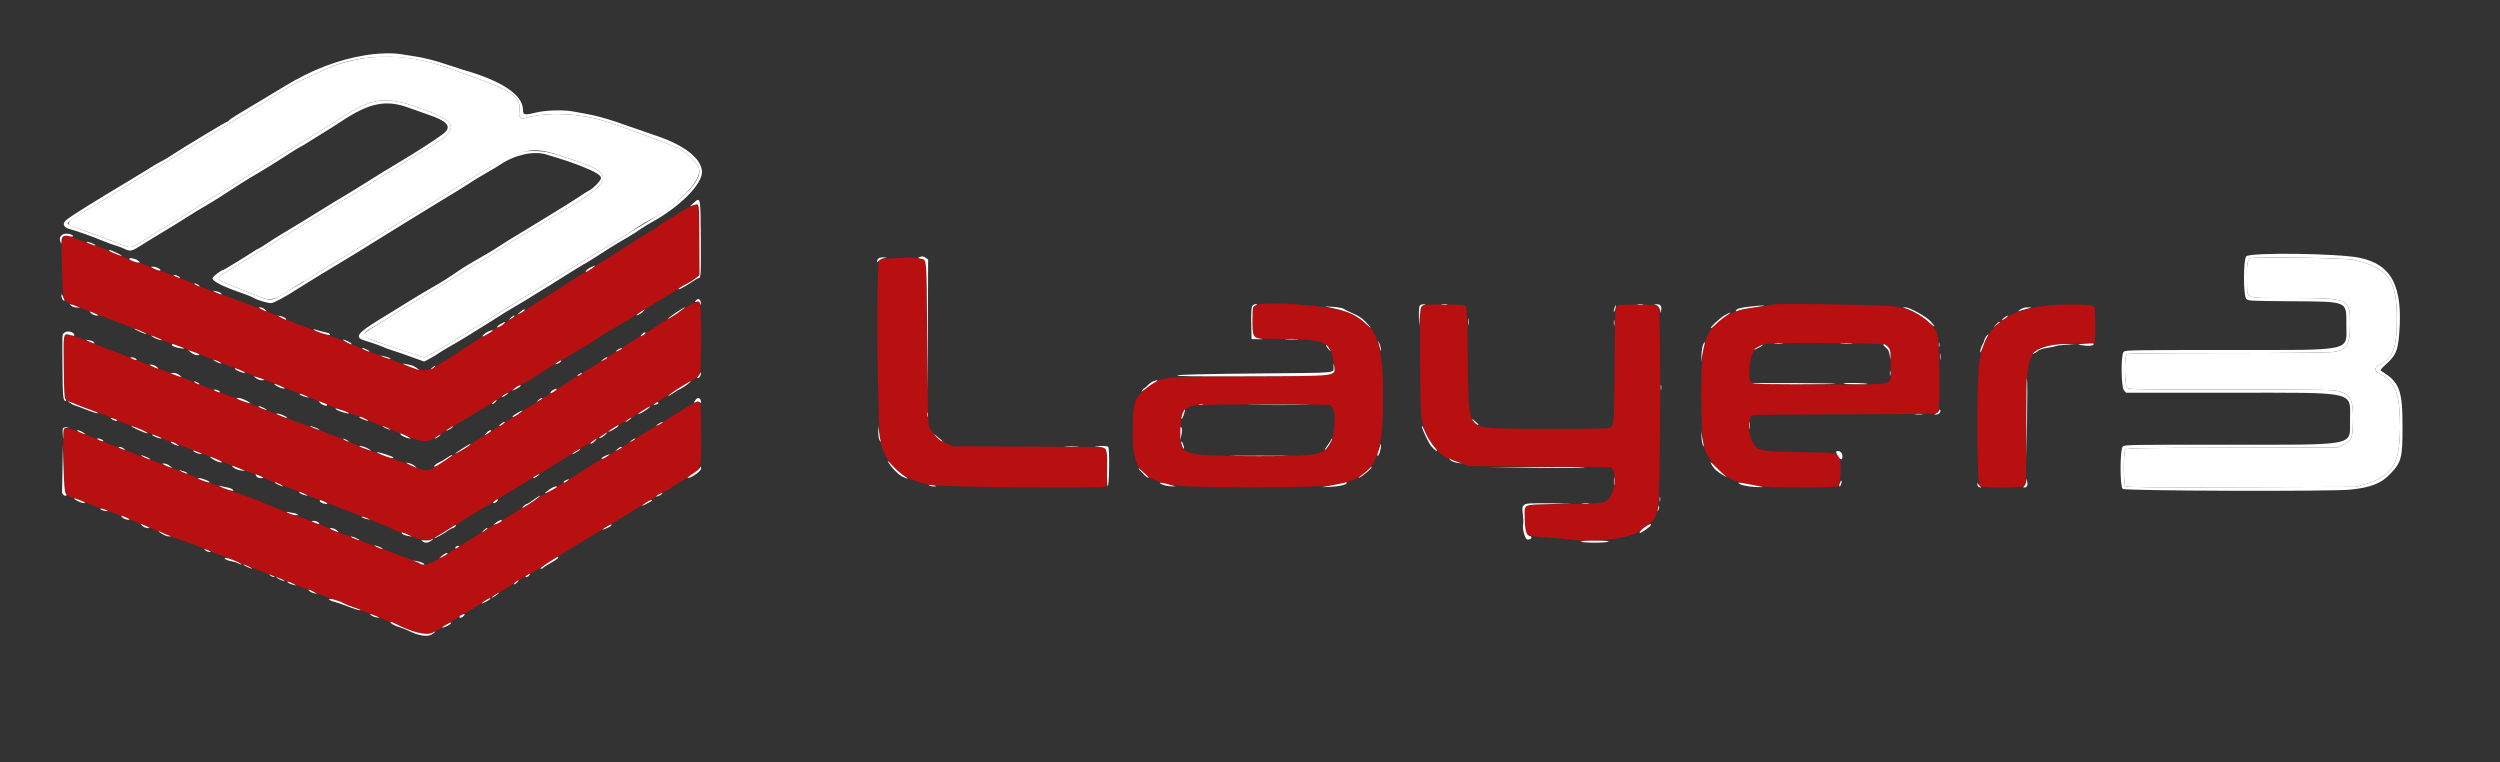 <svg id="svg" version="1.1" xmlns="http://www.w3.org/2000/svg" xmlns:xlink="http://www.w3.org/1999/xlink" width="400" height="121.967" viewBox="0, 0, 400,121.967"><rect x="0" y="0" width="400" height="121.967" fill="#333333" stroke="none"/><g id="svgg"><path id="path0" d="M58.833 9.249 C 56.656 9.503,54.138 10.161,52.417 10.926 C 48.013 12.884,46.078 13.878,44.167 15.167 C 43.663 15.507,41.712 16.708,39.833 17.836 C 37.954 18.964,35.367 20.537,34.083 21.332 C 32.800 22.127,31.075 23.169,30.250 23.648 C 29.425 24.127,28.432 24.721,28.044 24.968 C 26.015 26.258,24.238 27.346,22.667 28.261 C 21.704 28.821,19.904 29.917,18.667 30.696 C 17.429 31.475,15.742 32.508,14.917 32.991 C 10.569 35.538,10.340 35.782,11.792 36.304 C 12.319 36.494,13.688 36.986,14.833 37.399 C 15.979 37.811,17.704 38.460,18.667 38.841 C 21.116 39.809,20.819 39.842,23.167 38.343 C 24.313 37.611,25.775 36.707,26.417 36.335 C 27.058 35.962,28.108 35.325,28.750 34.918 C 29.392 34.511,30.292 33.947,30.750 33.665 C 31.208 33.382,32.146 32.784,32.833 32.337 C 33.521 31.889,34.646 31.203,35.333 30.812 C 36.021 30.421,37.408 29.566,38.417 28.911 C 39.425 28.256,41.225 27.134,42.417 26.418 C 43.608 25.702,45.296 24.654,46.167 24.089 C 47.038 23.525,48.913 22.362,50.333 21.504 C 51.754 20.647,53.645 19.469,54.535 18.886 C 59.373 15.718,61.556 15.377,66.417 17.032 C 73.704 19.513,73.918 20.576,67.833 24.060 C 67.237 24.401,65.652 25.371,64.311 26.215 C 62.969 27.059,61.139 28.200,60.245 28.750 C 59.350 29.300,57.973 30.150,57.184 30.639 C 56.395 31.128,54.737 32.133,53.500 32.873 C 52.262 33.612,50.869 34.463,50.403 34.765 C 48.931 35.719,46.776 37.040,46.040 37.440 C 45.650 37.652,45.125 37.970,44.874 38.146 C 44.313 38.538,41.056 40.548,37.543 42.669 C 34.217 44.676,34.226 44.588,37.250 45.768 C 38.533 46.268,40.192 46.935,40.936 47.250 C 43.394 48.289,43.540 48.254,47.561 45.636 C 48.098 45.286,48.602 45.000,48.679 45.000 C 48.757 45.000,49.420 44.592,50.153 44.092 C 50.886 43.593,52.183 42.778,53.035 42.281 C 55.615 40.775,57.183 39.825,58.584 38.916 C 59.318 38.441,61.531 37.075,63.501 35.882 C 65.471 34.689,68.158 33.046,69.472 32.231 C 84.886 22.674,83.962 22.933,92.333 25.802 C 98.682 27.978,98.145 29.143,88.167 34.834 C 87.846 35.017,86.908 35.600,86.083 36.129 C 85.258 36.659,84.067 37.381,83.437 37.733 C 82.806 38.086,81.943 38.601,81.520 38.879 C 78.388 40.934,76.683 42.000,76.530 42.000 C 76.452 42.000,75.982 42.283,75.486 42.629 C 74.990 42.975,73.946 43.626,73.167 44.075 C 72.387 44.524,71.150 45.280,70.417 45.755 C 69.683 46.230,67.958 47.282,66.583 48.093 C 65.208 48.903,63.746 49.799,63.333 50.083 C 62.921 50.367,61.758 51.103,60.750 51.718 C 58.453 53.120,58.092 53.400,58.204 53.691 C 58.315 53.979,60.075 54.655,64.478 56.100 L 67.873 57.214 68.562 56.857 C 69.981 56.120,71.341 55.340,72.445 54.629 C 73.071 54.225,73.826 53.750,74.123 53.572 C 76.530 52.135,79.724 50.165,82.000 48.713 C 82.871 48.158,85.008 46.845,86.750 45.794 C 88.492 44.744,91.078 43.154,92.496 42.260 C 93.915 41.366,95.378 40.484,95.746 40.299 C 96.115 40.115,96.904 39.644,97.500 39.253 C 98.096 38.862,99.146 38.198,99.833 37.779 C 100.521 37.359,101.496 36.721,102.000 36.361 C 102.504 36.002,103.404 35.465,104.000 35.168 C 108.282 33.035,112.383 28.768,111.852 26.996 C 111.547 25.977,109.149 23.667,108.397 23.667 C 108.313 23.667,107.984 23.527,107.664 23.357 C 107.133 23.073,99.945 20.413,97.583 19.626 C 93.046 18.115,87.741 17.820,84.105 18.877 C 83.256 19.124,82.940 18.765,83.095 17.731 C 83.410 15.632,81.969 14.555,76.000 12.424 C 74.304 11.819,72.542 11.184,72.083 11.013 C 67.494 9.300,63.244 8.735,58.833 9.249 M360.053 41.323 C 359.572 41.532,359.449 42.400,359.524 45.048 C 359.607 47.951,358.868 47.664,366.312 47.679 C 375.914 47.697,376.001 47.735,375.999 51.817 C 375.997 55.292,375.485 56.086,373.083 56.339 C 372.251 56.426,364.654 56.495,356.013 56.493 C 345.110 56.491,340.389 56.544,340.263 56.670 C 339.851 57.081,339.934 61.768,340.359 62.066 C 340.703 62.307,342.347 62.333,357.088 62.333 C 373.231 62.333,373.448 62.338,374.467 62.682 C 376.207 63.269,376.555 64.112,376.472 67.530 C 376.408 70.177,376.280 70.473,374.908 71.167 L 374.083 71.583 357.167 71.630 C 341.622 71.672,340.233 71.699,340.042 71.953 C 339.727 72.372,339.749 77.556,340.067 77.820 C 340.243 77.966,344.857 77.999,358.609 77.956 L 376.917 77.898 378.235 77.522 C 382.797 76.219,384.000 74.283,384.000 68.247 C 384.000 63.071,383.246 61.064,380.840 59.837 C 379.780 59.296,379.779 58.871,380.836 58.332 C 382.867 57.296,383.500 55.570,383.500 51.074 C 383.500 44.733,382.125 42.849,376.567 41.575 C 375.208 41.264,360.700 41.042,360.053 41.323 " stroke="none" fill="#ffffff" fill-rule="evenodd"></path><path id="path1" d="M110.137 33.219 C 109.558 33.522,108.746 33.989,108.333 34.257 C 107.236 34.969,107.099 35.052,106.480 35.396 C 106.170 35.568,105.604 35.961,105.222 36.271 C 104.840 36.580,104.476 36.833,104.414 36.833 C 104.351 36.833,103.764 37.175,103.108 37.593 C 102.453 38.010,101.504 38.609,101.000 38.924 C 99.869 39.629,96.659 41.680,95.245 42.601 C 94.667 42.978,93.869 43.453,93.472 43.657 C 93.075 43.861,91.813 44.649,90.667 45.408 C 89.521 46.167,88.171 47.026,87.667 47.317 C 87.162 47.608,86.075 48.293,85.250 48.839 C 84.425 49.385,83.412 50.014,83.000 50.236 C 82.587 50.458,81.652 51.058,80.921 51.570 C 80.190 52.081,79.508 52.500,79.405 52.500 C 79.302 52.500,79.093 52.638,78.940 52.807 C 78.787 52.976,78.232 53.331,77.706 53.596 C 77.180 53.861,75.700 54.780,74.417 55.638 C 73.133 56.496,71.746 57.392,71.333 57.629 C 70.921 57.866,70.174 58.327,69.673 58.653 C 68.437 59.458,67.494 59.450,65.412 58.616 C 64.585 58.284,63.047 57.705,61.996 57.328 C 58.688 56.145,58.439 56.049,57.469 55.603 C 56.948 55.363,56.459 55.167,56.383 55.167 C 56.307 55.167,55.966 55.017,55.624 54.834 C 55.282 54.651,54.046 54.167,52.876 53.760 C 49.367 52.538,46.388 51.411,44.667 50.656 C 44.071 50.394,43.252 50.064,42.848 49.921 C 42.443 49.779,42.031 49.600,41.931 49.523 C 41.831 49.447,41.337 49.254,40.833 49.095 C 40.329 48.936,39.092 48.481,38.083 48.083 C 37.075 47.685,35.987 47.285,35.667 47.195 C 34.854 46.965,31.522 45.685,30.917 45.369 C 30.341 45.069,27.021 43.786,25.667 43.341 C 25.162 43.175,24.210 42.805,23.551 42.519 C 22.891 42.234,22.179 42.000,21.967 41.999 C 21.756 41.999,21.349 41.856,21.063 41.682 C 20.777 41.507,20.024 41.177,19.389 40.948 C 18.754 40.719,17.751 40.307,17.159 40.033 C 16.567 39.758,15.708 39.421,15.250 39.284 C 14.792 39.148,13.615 38.728,12.636 38.351 C 9.628 37.195,9.761 36.973,9.919 42.897 C 10.060 48.158,10.049 48.117,11.451 48.669 C 11.982 48.878,12.642 49.145,12.917 49.263 C 13.570 49.542,15.249 50.193,16.917 50.812 C 20.716 52.224,25.687 54.210,26.359 54.586 C 26.602 54.722,26.881 54.833,26.979 54.833 C 27.129 54.833,29.617 55.759,31.667 56.578 C 31.988 56.706,32.775 57.008,33.417 57.249 C 34.058 57.489,35.183 57.935,35.917 58.238 C 38.931 59.487,39.989 59.908,41.417 60.425 C 42.242 60.724,43.854 61.358,45.000 61.834 C 46.146 62.310,47.496 62.832,48.000 62.993 C 48.504 63.155,49.254 63.445,49.667 63.638 C 51.040 64.280,52.890 64.997,57.167 66.544 C 58.038 66.859,59.074 67.282,59.470 67.485 C 59.866 67.687,60.691 68.028,61.303 68.242 C 61.916 68.457,63.054 68.907,63.833 69.243 C 68.002 71.039,68.370 71.039,70.833 69.246 C 71.246 68.946,71.921 68.520,72.333 68.300 C 72.746 68.079,73.383 67.709,73.750 67.477 C 74.117 67.245,75.354 66.500,76.500 65.821 C 77.646 65.143,79.060 64.266,79.643 63.873 C 80.225 63.479,80.938 63.038,81.226 62.892 C 81.514 62.747,81.900 62.492,82.083 62.327 C 82.267 62.161,82.979 61.742,83.667 61.395 C 84.354 61.048,85.554 60.340,86.333 59.822 C 88.275 58.529,89.653 57.667,89.776 57.667 C 89.832 57.667,90.731 57.142,91.773 56.500 C 92.815 55.858,93.714 55.333,93.772 55.333 C 93.830 55.333,94.236 55.075,94.674 54.760 C 95.582 54.109,97.379 52.981,98.525 52.346 C 99.264 51.937,100.887 50.944,104.000 49.000 C 104.779 48.513,106.054 47.738,106.833 47.278 C 107.612 46.818,108.475 46.281,108.750 46.085 C 109.025 45.888,109.599 45.549,110.026 45.331 C 110.452 45.113,111.052 44.729,111.359 44.479 L 111.917 44.023 111.930 39.553 C 111.952 31.963,112.027 32.229,110.137 33.219 M142.966 41.324 C 141.801 41.375,140.776 41.492,140.688 41.583 C 140.167 42.124,140.370 68.477,140.912 70.750 C 141.810 74.515,144.127 76.570,148.583 77.552 C 150.434 77.960,176.463 78.210,176.927 77.824 C 177.117 77.667,177.167 77.065,177.167 74.896 C 177.167 71.531,177.150 71.501,175.292 71.498 C 174.627 71.497,169.246 71.476,163.333 71.452 L 152.583 71.409 151.456 70.937 C 150.204 70.414,148.986 69.220,148.629 68.167 C 148.487 67.747,148.406 63.986,148.341 54.750 C 148.291 47.692,148.193 41.829,148.124 41.722 C 147.962 41.472,146.502 41.157,145.700 41.199 C 145.361 41.216,144.131 41.272,142.966 41.324 M110.555 48.728 C 109.990 49.033,109.165 49.543,108.722 49.860 C 108.279 50.178,107.354 50.762,106.667 51.159 C 105.979 51.555,105.284 51.995,105.122 52.135 C 104.711 52.491,103.284 53.380,102.000 54.080 C 101.404 54.405,100.579 54.931,100.167 55.249 C 99.754 55.567,99.117 55.987,98.750 56.183 C 98.383 56.378,97.821 56.736,97.501 56.977 C 97.181 57.219,96.394 57.723,95.751 58.097 C 94.727 58.694,91.397 60.796,88.917 62.412 C 88.458 62.711,87.446 63.354,86.667 63.842 C 85.282 64.708,83.005 66.169,80.833 67.584 C 80.237 67.973,78.813 68.878,77.667 69.596 C 76.521 70.313,75.358 71.065,75.083 71.267 C 74.808 71.468,73.931 72.016,73.134 72.484 C 72.337 72.953,71.071 73.746,70.322 74.247 C 68.546 75.437,68.232 75.487,66.667 74.829 C 65.979 74.540,64.404 73.942,63.167 73.499 C 59.122 72.054,57.681 71.519,57.338 71.336 C 56.770 71.032,53.786 69.815,53.167 69.635 C 52.846 69.542,52.508 69.405,52.417 69.332 C 52.325 69.259,51.163 68.825,49.833 68.368 C 47.753 67.653,40.997 65.053,38.417 63.975 C 37.958 63.784,36.946 63.407,36.167 63.138 C 34.431 62.538,31.925 61.571,31.250 61.241 C 30.717 60.980,27.248 59.640,26.000 59.213 C 25.106 58.907,21.758 57.618,20.583 57.128 C 19.790 56.797,18.586 56.338,16.750 55.666 C 16.292 55.499,15.114 55.026,14.132 54.616 C 12.178 53.799,10.804 53.411,10.406 53.565 C 10.027 53.710,10.116 63.531,10.500 63.888 C 10.765 64.134,12.691 64.957,14.500 65.596 C 16.228 66.206,18.518 67.103,19.538 67.570 C 20.055 67.806,20.551 68.000,20.639 68.000 C 20.727 68.000,21.350 68.230,22.024 68.512 C 22.698 68.794,23.813 69.248,24.500 69.522 C 25.188 69.796,25.892 70.098,26.066 70.193 C 26.240 70.288,26.765 70.502,27.233 70.668 C 29.359 71.421,34.544 73.397,35.750 73.914 C 37.183 74.529,40.318 75.729,41.000 75.924 C 41.229 75.990,41.787 76.230,42.241 76.457 C 42.694 76.685,43.444 77.003,43.907 77.164 C 44.919 77.516,47.415 78.493,49.250 79.256 C 49.983 79.561,50.771 79.863,51.000 79.927 C 51.229 79.991,51.717 80.180,52.083 80.347 C 52.450 80.513,54.212 81.208,56.000 81.890 C 59.902 83.380,62.036 84.247,62.866 84.679 C 63.205 84.856,63.568 85.000,63.673 85.000 C 63.777 85.000,64.716 85.337,65.759 85.750 C 68.419 86.802,68.499 86.788,71.699 84.721 C 72.313 84.324,72.853 84.000,72.900 84.000 C 72.946 84.000,73.456 83.675,74.034 83.277 C 74.611 82.879,75.796 82.154,76.667 81.666 C 77.537 81.177,78.473 80.621,78.746 80.430 C 79.018 80.240,79.932 79.671,80.777 79.167 C 81.621 78.662,83.311 77.642,84.531 76.899 C 85.752 76.156,87.162 75.298,87.667 74.993 C 88.171 74.688,89.258 74.011,90.083 73.489 C 91.454 72.621,92.588 71.933,93.917 71.164 C 95.252 70.392,96.826 69.400,97.524 68.894 C 97.949 68.584,98.549 68.217,98.857 68.077 C 99.165 67.937,100.129 67.377,101.000 66.832 C 101.871 66.287,103.108 65.542,103.750 65.175 C 104.392 64.809,105.667 64.020,106.583 63.422 C 107.500 62.825,108.813 62.004,109.500 61.599 C 111.586 60.370,111.733 60.264,111.951 59.833 C 112.212 59.318,112.259 49.265,112.004 48.594 C 111.801 48.059,111.797 48.059,110.555 48.728 M200.833 48.884 C 200.114 49.250,200.224 53.776,200.960 54.089 C 201.120 54.156,203.237 54.228,205.667 54.248 C 211.957 54.298,212.830 54.697,213.355 57.759 C 213.798 60.342,214.861 60.149,199.833 60.212 C 185.011 60.274,185.488 60.208,182.903 62.556 C 181.437 63.889,181.250 64.635,181.250 69.167 C 181.250 74.863,182.293 76.365,187.063 77.542 C 189.475 78.137,211.096 78.126,213.917 77.528 C 220.117 76.215,221.435 73.509,221.286 62.396 C 221.175 54.134,220.057 51.700,215.562 49.941 C 212.799 48.861,202.353 48.110,200.833 48.884 M227.843 48.825 C 227.189 48.989,227.154 49.504,227.210 58.041 C 227.267 66.730,227.328 67.458,228.168 69.447 C 228.732 70.785,230.674 73.000,231.543 73.296 C 231.840 73.397,232.758 73.725,233.583 74.025 L 235.083 74.569 246.390 74.660 L 257.696 74.750 258.033 75.166 C 258.530 75.780,258.409 78.107,257.826 79.161 C 257.041 80.578,257.070 80.572,250.300 80.667 C 243.307 80.765,243.903 80.558,243.952 82.863 C 244.016 85.884,243.860 85.753,247.693 86.000 C 249.221 86.099,250.908 86.251,251.443 86.339 C 254.981 86.918,261.496 86.035,262.587 84.829 C 262.750 84.650,263.209 84.312,263.608 84.078 C 264.401 83.613,264.788 82.995,265.276 81.412 C 265.664 80.155,265.763 49.363,265.380 48.980 C 265.080 48.680,259.113 48.630,258.711 48.925 C 258.437 49.124,258.411 49.805,258.333 58.562 C 258.243 68.799,258.302 68.265,257.228 68.502 C 256.423 68.680,240.562 68.666,238.760 68.486 C 234.949 68.106,234.954 68.122,234.838 57.361 C 234.756 49.731,234.729 49.124,234.453 48.923 C 234.142 48.695,228.684 48.615,227.843 48.825 M283.662 48.726 C 283.614 48.775,282.601 48.936,281.412 49.084 C 275.976 49.760,273.476 51.621,272.568 55.667 C 272.060 57.928,272.101 69.505,272.624 71.371 C 273.454 74.337,276.133 76.827,279.042 77.338 C 279.523 77.422,280.517 77.603,281.250 77.740 C 283.093 78.083,293.614 78.114,294.075 77.777 C 294.513 77.457,294.658 73.955,294.265 73.195 C 293.860 72.413,293.923 72.422,288.000 72.333 C 281.574 72.237,281.238 72.168,280.424 70.776 C 279.631 69.418,279.681 66.676,280.505 66.415 C 280.671 66.362,287.344 66.304,295.334 66.285 C 309.645 66.251,309.864 66.245,310.110 65.917 C 310.440 65.477,310.336 54.711,309.990 53.500 C 309.461 51.647,306.556 49.642,303.568 49.069 C 302.111 48.790,283.910 48.476,283.662 48.726 M328.000 48.840 C 320.915 49.551,317.714 52.058,316.714 57.677 C 316.255 60.255,316.278 77.425,316.740 77.763 C 317.240 78.129,323.536 78.107,323.905 77.738 C 324.220 77.423,324.195 78.275,324.171 68.667 C 324.138 55.354,324.203 55.237,331.778 55.012 C 333.536 54.959,335.036 54.854,335.112 54.778 C 335.352 54.537,335.279 49.212,335.032 48.965 C 334.771 48.704,330.178 48.622,328.000 48.840 M301.625 55.131 C 302.431 55.591,302.542 56.006,302.532 58.492 C 302.518 61.909,304.036 61.500,291.369 61.497 C 285.437 61.496,280.494 61.438,280.385 61.369 C 279.963 61.100,279.810 60.259,279.924 58.834 C 280.124 56.328,280.733 55.467,282.622 55.011 C 283.655 54.762,301.173 54.873,301.625 55.131 M110.750 64.659 C 110.292 64.925,109.692 65.272,109.417 65.430 C 109.142 65.587,108.204 66.178,107.333 66.744 C 106.462 67.309,105.225 68.061,104.583 68.415 C 103.942 68.769,102.779 69.470,102.000 69.973 C 99.056 71.874,97.592 72.769,96.167 73.539 C 95.074 74.130,94.191 74.673,92.789 75.615 C 92.218 75.999,90.829 76.861,89.704 77.532 C 88.579 78.202,87.042 79.136,86.288 79.607 C 85.534 80.078,84.204 80.894,83.333 81.421 C 82.462 81.947,81.255 82.705,80.651 83.106 C 80.046 83.506,79.480 83.833,79.392 83.833 C 79.303 83.833,78.223 84.467,76.991 85.241 C 75.758 86.015,74.300 86.925,73.750 87.263 C 73.200 87.601,72.300 88.155,71.750 88.494 C 68.606 90.429,68.048 90.635,67.206 90.175 C 66.723 89.911,65.022 89.234,63.000 88.499 C 60.292 87.516,58.143 86.703,56.500 86.040 C 55.721 85.725,54.771 85.368,54.390 85.246 C 54.009 85.125,53.296 84.835,52.807 84.603 C 51.745 84.099,48.713 82.945,47.083 82.424 C 46.441 82.219,45.680 81.929,45.391 81.780 C 45.103 81.631,44.251 81.284,43.498 81.009 C 42.745 80.734,42.044 80.440,41.939 80.355 C 41.835 80.271,41.487 80.122,41.167 80.025 C 40.846 79.928,39.346 79.387,37.833 78.822 C 36.321 78.257,34.346 77.545,33.445 77.240 C 32.545 76.936,31.711 76.606,31.594 76.509 C 31.477 76.411,30.976 76.191,30.482 76.019 C 29.988 75.848,28.346 75.219,26.833 74.623 C 25.321 74.028,23.858 73.461,23.583 73.365 C 23.308 73.269,21.883 72.728,20.417 72.163 C 18.950 71.598,17.262 70.950,16.667 70.724 C 16.071 70.497,15.171 70.135,14.667 69.919 C 12.577 69.024,11.098 68.500,10.662 68.500 C 10.061 68.500,10.026 68.944,10.187 74.555 C 10.316 79.044,10.327 79.096,11.304 79.477 C 13.579 80.367,15.898 81.257,16.583 81.504 C 17.042 81.669,18.129 82.060,19.000 82.372 C 19.871 82.684,20.883 83.096,21.250 83.287 C 21.617 83.479,22.367 83.802,22.917 84.006 C 23.467 84.210,24.217 84.508,24.583 84.668 C 24.950 84.829,25.662 85.127,26.167 85.332 C 26.671 85.537,27.330 85.808,27.633 85.936 C 27.935 86.064,28.872 86.395,29.716 86.671 C 30.560 86.948,31.475 87.279,31.750 87.407 C 32.025 87.535,33.412 88.099,34.833 88.659 C 36.254 89.220,37.773 89.826,38.208 90.006 C 39.268 90.444,40.389 90.886,41.500 91.305 C 44.336 92.374,46.553 93.238,47.583 93.675 C 48.225 93.948,48.975 94.239,49.250 94.322 C 49.525 94.405,50.387 94.748,51.167 95.085 C 51.946 95.422,52.996 95.808,53.500 95.945 C 54.004 96.081,54.586 96.301,54.793 96.434 C 55.000 96.567,55.750 96.891,56.460 97.153 C 59.061 98.114,60.777 98.798,61.457 99.145 C 61.840 99.340,62.276 99.500,62.426 99.500 C 62.576 99.500,62.898 99.605,63.141 99.733 C 65.844 101.160,68.212 101.742,69.217 101.227 C 70.040 100.805,72.525 99.312,73.083 98.903 C 73.358 98.702,73.958 98.348,74.417 98.117 C 74.875 97.886,75.874 97.277,76.636 96.765 C 77.398 96.253,78.057 95.833,78.100 95.833 C 78.214 95.833,81.471 93.863,82.250 93.322 C 82.617 93.067,83.592 92.481,84.417 92.018 C 85.242 91.556,86.362 90.894,86.907 90.547 C 89.464 88.919,92.326 87.136,93.057 86.715 C 93.501 86.459,94.439 85.900,95.141 85.472 C 95.842 85.044,97.200 84.219,98.157 83.638 C 100.411 82.272,101.588 81.553,102.751 80.833 C 103.269 80.512,103.894 80.147,104.138 80.020 C 104.383 79.894,104.733 79.658,104.917 79.497 C 105.100 79.335,105.713 78.971,106.280 78.688 C 106.846 78.406,107.354 78.102,107.409 78.013 C 107.463 77.925,108.050 77.542,108.712 77.163 C 112.432 75.036,112.167 75.616,112.167 69.598 C 112.167 63.647,112.213 63.808,110.750 64.659 M212.747 64.829 C 213.553 65.141,213.751 66.688,213.322 69.331 C 212.751 72.849,211.974 73.058,199.777 72.967 C 188.550 72.883,188.568 72.890,188.916 68.180 C 189.095 65.756,189.452 65.212,191.085 64.874 C 192.144 64.654,212.187 64.613,212.747 64.829 " stroke="none" fill="#b80f11" fill-rule="evenodd"></path><path id="path2" d="M58.417 8.841 C 54.050 9.562,49.836 11.185,45.538 13.802 C 44.230 14.598,42.462 15.662,41.609 16.167 C 37.988 18.308,36.870 19.006,36.670 19.246 C 36.554 19.385,36.390 19.500,36.307 19.500 C 36.223 19.500,34.765 20.344,33.067 21.375 C 31.370 22.406,29.854 23.325,29.699 23.417 C 29.544 23.508,29.004 23.852,28.500 24.179 C 26.851 25.251,26.593 25.407,25.750 25.842 C 25.292 26.078,24.504 26.538,24.000 26.865 C 23.496 27.192,22.333 27.908,21.417 28.455 C 14.875 32.364,11.430 34.513,10.621 35.189 C 9.903 35.789,10.141 36.395,11.201 36.666 C 12.170 36.913,14.953 37.905,16.583 38.585 C 17.317 38.891,18.242 39.226,18.640 39.331 C 19.038 39.435,19.656 39.674,20.014 39.860 C 20.784 40.261,21.175 40.172,22.542 39.280 C 23.023 38.967,24.504 38.058,25.833 37.262 C 27.162 36.465,28.962 35.355,29.833 34.796 C 30.704 34.236,32.017 33.433,32.750 33.012 C 33.483 32.590,34.496 31.975,35.000 31.646 C 38.205 29.553,39.510 28.735,41.284 27.702 C 42.382 27.063,44.272 25.890,45.483 25.095 C 46.694 24.300,47.812 23.603,47.968 23.546 C 48.123 23.490,48.850 23.056,49.583 22.582 C 50.317 22.109,51.404 21.433,52.000 21.080 C 52.596 20.727,53.723 20.011,54.505 19.489 C 59.072 16.441,61.746 15.892,65.417 17.249 C 66.333 17.587,67.614 18.040,68.262 18.254 C 71.616 19.363,72.373 20.241,70.958 21.383 C 70.150 22.036,66.344 24.500,64.240 25.733 C 62.737 26.613,59.599 28.539,58.500 29.255 C 57.904 29.643,56.817 30.317,56.083 30.753 C 54.018 31.980,52.683 32.789,51.469 33.551 C 49.821 34.585,46.132 36.836,45.038 37.474 C 44.513 37.781,43.475 38.437,42.731 38.932 C 41.988 39.428,41.328 39.833,41.266 39.833 C 41.204 39.833,40.950 39.974,40.702 40.145 C 39.961 40.657,35.869 43.167,35.775 43.167 C 35.443 43.167,34.000 44.268,34.000 44.521 C 34.000 45.016,35.688 45.861,38.833 46.942 C 39.521 47.178,40.308 47.504,40.583 47.667 C 41.178 48.018,42.797 48.500,43.385 48.500 C 43.798 48.500,45.738 47.446,47.833 46.083 C 48.429 45.695,49.779 44.858,50.833 44.222 C 51.887 43.586,53.350 42.702,54.083 42.258 C 54.817 41.813,56.167 40.996,57.083 40.441 C 58.000 39.887,59.401 39.017,60.198 38.508 C 60.994 38.000,62.028 37.358,62.496 37.083 C 62.963 36.808,63.737 36.331,64.215 36.023 C 64.692 35.715,66.658 34.507,68.583 33.338 C 73.767 30.189,74.331 29.841,75.333 29.172 C 75.837 28.835,76.962 28.155,77.833 27.661 C 78.704 27.168,79.679 26.584,80.000 26.365 C 82.309 24.787,85.355 24.100,87.363 24.705 C 90.323 25.596,91.443 25.971,93.083 26.619 C 95.215 27.462,96.167 28.039,96.167 28.489 C 96.167 28.863,94.933 30.144,94.236 30.493 C 93.969 30.627,93.412 30.972,93.000 31.259 C 92.587 31.547,91.290 32.375,90.117 33.099 C 87.391 34.783,82.684 37.658,82.250 37.903 C 81.831 38.140,80.668 38.873,79.583 39.583 C 79.125 39.883,78.436 40.306,78.052 40.522 C 75.758 41.819,74.131 42.797,73.272 43.399 C 71.934 44.335,70.325 45.342,68.833 46.178 C 68.146 46.562,66.796 47.368,65.833 47.967 C 63.962 49.133,62.982 49.737,61.000 50.946 C 56.979 53.399,56.581 53.999,58.594 54.569 C 59.553 54.841,60.707 55.253,61.417 55.576 C 61.692 55.702,62.329 55.929,62.833 56.081 C 63.337 56.233,64.050 56.471,64.417 56.609 C 64.783 56.747,65.711 57.082,66.478 57.354 L 67.873 57.847 68.728 57.400 C 69.199 57.154,69.808 56.787,70.083 56.584 C 70.358 56.382,71.146 55.899,71.833 55.511 C 73.469 54.589,75.994 53.054,78.430 51.500 C 81.028 49.842,81.209 49.731,83.023 48.677 C 83.881 48.178,84.933 47.541,85.359 47.260 C 85.786 46.980,86.521 46.525,86.993 46.250 C 87.464 45.975,88.428 45.375,89.134 44.916 C 90.481 44.039,93.823 42.000,93.911 42.000 C 93.940 42.000,94.568 41.606,95.307 41.125 C 96.046 40.644,97.071 39.987,97.585 39.667 C 98.533 39.075,98.893 38.860,100.619 37.855 C 101.149 37.546,101.955 37.029,102.409 36.706 C 102.863 36.383,103.728 35.848,104.332 35.518 C 108.782 33.083,112.375 29.467,112.317 27.483 C 112.255 25.384,109.526 23.234,105.000 21.718 C 104.313 21.488,102.737 20.942,101.500 20.505 C 96.631 18.786,95.605 18.506,91.667 17.827 C 90.005 17.540,87.258 17.632,85.667 18.027 C 83.913 18.463,83.667 18.402,83.667 17.530 C 83.667 15.165,80.245 12.904,74.000 11.142 C 73.679 11.052,72.667 10.721,71.750 10.407 C 69.678 9.697,67.923 9.248,66.226 8.992 C 65.506 8.883,64.542 8.733,64.083 8.659 C 62.735 8.441,60.383 8.517,58.417 8.841 M64.184 9.183 C 66.727 9.391,69.388 10.007,72.083 11.013 C 72.542 11.184,74.304 11.819,76.000 12.424 C 81.969 14.555,83.410 15.632,83.095 17.731 C 82.940 18.765,83.256 19.124,84.105 18.877 C 87.741 17.820,93.046 18.115,97.583 19.626 C 99.945 20.413,107.133 23.073,107.664 23.357 C 107.984 23.527,108.313 23.667,108.397 23.667 C 109.149 23.667,111.547 25.977,111.852 26.996 C 112.379 28.755,109.275 32.060,104.253 35.090 C 100.252 37.504,98.783 38.410,97.500 39.256 C 96.904 39.648,96.079 40.143,95.667 40.355 C 95.254 40.566,93.792 41.448,92.417 42.314 C 91.042 43.179,88.304 44.862,86.333 46.052 C 84.362 47.242,82.337 48.493,81.833 48.831 C 81.096 49.325,77.134 51.760,74.120 53.572 C 73.825 53.750,73.071 54.225,72.445 54.629 C 71.343 55.339,69.984 56.119,68.566 56.855 L 67.882 57.209 64.066 55.948 C 57.084 53.641,57.246 53.800,60.119 52.083 C 61.193 51.442,62.524 50.615,63.078 50.246 C 63.631 49.877,65.208 48.910,66.583 48.097 C 67.958 47.283,69.683 46.230,70.417 45.755 C 71.150 45.280,72.387 44.524,73.167 44.075 C 73.946 43.626,74.990 42.975,75.486 42.629 C 75.982 42.283,76.452 42.000,76.530 42.000 C 76.683 42.000,78.388 40.934,81.520 38.879 C 81.943 38.601,82.806 38.086,83.437 37.733 C 84.067 37.381,85.258 36.659,86.083 36.129 C 86.908 35.600,87.846 35.017,88.167 34.834 C 98.145 29.143,98.682 27.978,92.333 25.802 C 88.146 24.367,87.297 24.167,85.418 24.167 C 82.489 24.167,82.429 24.197,69.472 32.231 C 68.158 33.046,65.471 34.689,63.501 35.882 C 61.531 37.075,59.318 38.441,58.584 38.916 C 57.278 39.763,56.013 40.531,53.167 42.207 C 52.387 42.666,51.038 43.507,50.167 44.077 C 49.296 44.646,48.021 45.437,47.333 45.834 C 46.646 46.232,45.525 46.889,44.843 47.295 C 43.380 48.164,43.090 48.161,40.936 47.250 C 40.192 46.935,38.533 46.268,37.250 45.768 C 34.226 44.588,34.217 44.676,37.543 42.669 C 41.056 40.548,44.313 38.538,44.874 38.146 C 45.125 37.970,45.650 37.652,46.040 37.440 C 46.776 37.040,48.931 35.719,50.403 34.765 C 50.869 34.463,52.262 33.612,53.500 32.873 C 54.737 32.133,56.395 31.128,57.184 30.639 C 57.973 30.150,59.350 29.300,60.245 28.750 C 61.139 28.200,62.969 27.059,64.311 26.215 C 65.652 25.371,67.237 24.401,67.833 24.060 C 73.918 20.576,73.704 19.513,66.417 17.032 C 61.556 15.377,59.373 15.718,54.535 18.886 C 53.645 19.469,51.754 20.647,50.333 21.504 C 48.913 22.362,47.038 23.525,46.167 24.089 C 45.296 24.654,43.608 25.702,42.417 26.418 C 41.225 27.134,39.425 28.256,38.417 28.911 C 37.408 29.566,36.021 30.421,35.333 30.812 C 34.646 31.203,33.521 31.889,32.833 32.337 C 32.146 32.784,31.208 33.382,30.750 33.665 C 30.292 33.947,29.392 34.511,28.750 34.918 C 28.108 35.325,27.058 35.962,26.417 36.335 C 25.775 36.707,24.313 37.611,23.167 38.343 C 20.819 39.842,21.116 39.809,18.667 38.840 C 17.704 38.460,16.279 37.922,15.500 37.645 C 11.697 36.293,10.833 35.942,10.833 35.750 C 10.833 35.529,12.452 34.435,14.917 32.991 C 15.742 32.508,17.429 31.475,18.667 30.696 C 19.904 29.917,21.704 28.821,22.667 28.261 C 24.238 27.346,26.015 26.258,28.044 24.968 C 28.432 24.721,29.425 24.127,30.250 23.648 C 31.075 23.169,32.800 22.127,34.083 21.332 C 35.367 20.537,37.954 18.964,39.833 17.836 C 41.712 16.708,43.663 15.507,44.167 15.167 C 46.078 13.878,48.013 12.884,52.417 10.926 C 55.794 9.425,59.832 8.827,64.184 9.183 M110.972 32.483 L 110.417 32.986 111.042 32.798 C 111.916 32.536,111.872 32.247,111.896 38.421 L 111.917 44.023 111.359 44.479 C 111.052 44.729,110.452 45.115,110.026 45.335 C 108.993 45.869,108.476 46.198,108.551 46.273 C 108.650 46.373,109.679 45.819,110.667 45.135 C 111.171 44.786,111.676 44.500,111.788 44.500 C 112.145 44.500,112.177 43.884,112.130 37.919 C 112.078 31.404,112.092 31.469,110.972 32.483 M9.846 37.654 C 9.584 37.916,9.523 38.121,9.604 38.461 C 9.752 39.076,9.833 39.141,9.833 38.643 C 9.833 37.850,10.210 37.565,10.984 37.772 C 11.580 37.931,11.907 37.835,11.540 37.608 C 11.041 37.300,10.177 37.323,9.846 37.654 M14.397 39.015 C 14.844 39.196,15.241 39.315,15.278 39.278 C 15.387 39.169,14.228 38.666,13.891 38.676 C 13.722 38.681,13.949 38.833,14.397 39.015 M17.720 40.268 C 18.229 40.544,19.617 41.061,19.479 40.924 C 19.249 40.693,17.779 40.001,17.533 40.007 C 17.343 40.011,17.405 40.097,17.720 40.268 M359.401 41.017 C 358.923 41.545,358.917 47.281,359.393 47.807 C 359.695 48.141,359.886 48.151,366.643 48.200 C 375.742 48.266,375.417 48.128,375.417 51.909 C 375.417 56.314,376.895 56.000,356.170 56.000 C 340.766 56.000,340.039 56.014,339.776 56.305 C 339.316 56.813,339.370 61.964,339.840 62.469 L 340.180 62.833 356.548 62.836 C 377.557 62.839,376.000 62.475,376.000 67.382 C 376.000 71.392,377.177 71.168,356.109 71.155 C 341.064 71.145,339.946 71.164,339.650 71.431 C 339.180 71.857,339.164 77.795,339.632 78.219 C 340.002 78.553,373.071 78.661,376.083 78.338 C 379.308 77.992,380.922 77.372,382.322 75.942 C 384.239 73.984,384.409 73.348,384.402 68.167 C 384.395 62.398,383.917 61.142,381.060 59.394 C 380.778 59.221,380.844 59.118,381.800 58.247 C 383.360 56.825,383.663 56.107,383.881 53.311 C 384.469 45.782,382.644 42.306,377.550 41.248 C 374.116 40.535,360.000 40.355,359.401 41.017 M147.086 41.153 C 146.811 41.260,146.859 41.301,147.372 41.397 C 148.282 41.568,148.243 41.128,148.337 52.333 L 148.424 62.750 148.462 52.134 L 148.500 41.519 148.130 41.259 C 147.723 40.975,147.579 40.960,147.086 41.153 M140.533 41.367 C 140.423 41.477,140.333 41.679,140.333 41.815 C 140.333 42.011,140.379 42.001,140.550 41.768 C 140.669 41.605,141.025 41.411,141.341 41.336 L 141.917 41.201 141.325 41.184 C 141.000 41.174,140.643 41.257,140.533 41.367 M376.567 41.575 C 382.125 42.849,383.500 44.733,383.500 51.074 C 383.500 55.570,382.867 57.296,380.836 58.332 C 379.779 58.871,379.780 59.296,380.840 59.837 C 383.246 61.064,384.000 63.071,384.000 68.247 C 384.000 74.283,382.797 76.219,378.235 77.522 L 376.917 77.898 358.609 77.956 C 344.857 77.999,340.243 77.966,340.067 77.820 C 339.749 77.556,339.727 72.372,340.042 71.953 C 340.233 71.699,341.622 71.672,357.167 71.630 L 374.083 71.583 374.908 71.167 C 376.280 70.473,376.408 70.177,376.472 67.530 C 376.555 64.112,376.207 63.269,374.467 62.682 C 373.448 62.338,373.231 62.333,357.088 62.333 C 342.347 62.333,340.703 62.307,340.359 62.066 C 339.934 61.768,339.851 57.081,340.263 56.670 C 340.389 56.544,345.110 56.491,356.013 56.493 C 364.654 56.495,372.251 56.426,373.083 56.339 C 375.485 56.086,375.997 55.292,375.999 51.817 C 376.001 47.735,375.914 47.697,366.312 47.679 C 358.868 47.664,359.607 47.951,359.524 45.048 C 359.449 42.400,359.572 41.532,360.053 41.323 C 360.700 41.042,375.208 41.264,376.567 41.575 M20.667 41.412 C 20.667 41.575,21.664 42.000,22.033 41.994 L 22.417 41.989 22.023 41.661 C 21.682 41.377,20.667 41.190,20.667 41.412 M94.583 42.731 C 94.089 42.946,93.498 43.500,93.762 43.500 C 93.911 43.500,95.167 42.660,95.167 42.561 C 95.167 42.479,95.154 42.482,94.583 42.731 M24.500 42.903 C 25.121 43.234,25.667 43.376,25.667 43.205 C 25.667 42.999,24.902 42.665,24.450 42.673 C 24.096 42.680,24.097 42.687,24.500 42.903 M28.144 44.257 C 28.851 44.563,29.009 44.559,28.593 44.245 C 28.415 44.110,28.115 44.003,27.926 44.007 C 27.673 44.011,27.731 44.077,28.144 44.257 M31.333 45.583 C 31.881 45.896,32.152 45.900,31.740 45.589 C 31.562 45.454,31.304 45.344,31.167 45.345 C 31.022 45.345,31.092 45.445,31.333 45.583 M34.649 46.833 C 35.401 47.183,35.684 47.194,35.280 46.858 C 35.154 46.754,34.796 46.629,34.484 46.581 C 33.932 46.495,33.936 46.502,34.649 46.833 M9.840 47.355 C 9.836 47.595,9.946 47.886,10.083 48.000 C 10.395 48.258,10.396 48.182,10.090 47.477 C 9.857 46.940,9.846 46.935,9.840 47.355 M111.319 48.100 C 111.110 48.353,111.124 48.369,111.461 48.262 C 111.756 48.169,111.870 48.225,111.998 48.530 C 112.151 48.892,112.159 48.885,112.122 48.418 C 112.077 47.840,111.669 47.678,111.319 48.100 M11.407 48.922 C 11.585 49.057,11.847 49.168,11.990 49.169 C 12.133 49.170,12.438 49.211,12.667 49.260 C 12.896 49.309,12.708 49.195,12.250 49.008 C 11.277 48.610,10.950 48.577,11.407 48.922 M200.335 48.997 C 200.226 49.200,200.176 50.280,200.204 51.789 L 200.250 54.250 201.333 54.271 C 201.929 54.283,202.192 54.262,201.917 54.226 C 200.459 54.030,200.370 53.836,200.399 50.923 C 200.416 49.150,200.429 49.089,200.833 48.884 C 201.236 48.679,201.238 48.671,200.881 48.669 C 200.678 48.668,200.432 48.815,200.335 48.997 M227.200 48.867 C 227.068 48.998,227.009 49.612,227.025 50.658 L 227.050 52.250 227.165 50.702 C 227.283 49.102,227.354 48.921,227.917 48.786 C 228.186 48.721,228.169 48.702,227.825 48.686 C 227.591 48.675,227.310 48.757,227.200 48.867 M230.711 48.786 C 230.964 48.825,231.339 48.824,231.544 48.784 C 231.749 48.744,231.542 48.713,231.083 48.714 C 230.625 48.716,230.457 48.748,230.711 48.786 M262.044 48.786 C 262.297 48.825,262.672 48.824,262.877 48.784 C 263.082 48.744,262.875 48.713,262.417 48.714 C 261.958 48.716,261.791 48.748,262.044 48.786 M264.991 48.814 C 265.269 48.891,265.452 49.111,265.568 49.505 L 265.737 50.083 265.797 49.517 C 265.865 48.888,265.650 48.664,265.000 48.686 L 264.583 48.700 264.991 48.814 M258.324 49.275 C 258.231 49.518,258.180 49.790,258.210 49.880 C 258.240 49.970,258.348 49.771,258.450 49.438 C 258.664 48.739,258.573 48.621,258.324 49.275 M279.897 49.064 C 278.961 49.167,278.088 49.353,277.935 49.482 C 277.567 49.791,277.713 49.909,278.164 49.668 C 278.362 49.562,279.512 49.339,280.720 49.172 C 283.127 48.840,282.582 48.768,279.897 49.064 M213.333 49.315 C 215.798 49.849,217.132 50.486,218.539 51.803 C 219.569 52.766,219.559 52.610,218.521 51.522 C 217.930 50.902,217.372 50.528,216.479 50.150 C 215.803 49.865,215.137 49.535,215.000 49.417 C 214.862 49.299,214.112 49.158,213.333 49.105 L 211.917 49.008 213.333 49.315 M41.877 49.500 C 42.662 49.921,42.866 49.919,42.357 49.494 C 42.140 49.314,41.804 49.167,41.609 49.167 C 41.337 49.167,41.400 49.244,41.877 49.500 M108.133 50.038 C 106.949 50.837,106.367 51.415,107.444 50.723 C 108.579 49.993,109.710 49.167,109.569 49.169 C 109.485 49.171,108.839 49.562,108.133 50.038 M304.847 49.326 C 305.979 49.669,307.595 50.605,308.499 51.443 C 309.612 52.473,309.845 52.443,308.875 51.395 C 308.154 50.616,305.510 49.160,304.856 49.181 L 304.417 49.195 304.847 49.326 M323.250 49.514 C 322.792 49.830,322.785 49.848,323.167 49.732 C 323.396 49.663,323.921 49.512,324.333 49.397 L 325.083 49.189 324.417 49.179 C 324.001 49.173,323.562 49.299,323.250 49.514 M83.218 49.926 L 82.750 50.351 83.281 50.093 C 83.831 49.827,84.145 49.500,83.852 49.500 C 83.760 49.500,83.475 49.691,83.218 49.926 M102.333 50.029 C 101.824 50.371,101.717 50.495,102.000 50.416 C 102.229 50.351,102.602 50.119,102.830 49.900 C 103.364 49.383,103.254 49.411,102.333 50.029 M14.643 50.172 C 14.860 50.352,15.235 50.498,15.477 50.496 C 15.858 50.493,15.820 50.449,15.190 50.163 C 14.282 49.751,14.141 49.753,14.643 50.172 M276.000 50.418 C 275.250 50.820,273.445 52.500,273.764 52.500 C 273.856 52.500,274.229 52.196,274.591 51.825 C 274.954 51.453,275.606 50.920,276.042 50.640 C 276.477 50.361,276.833 50.102,276.833 50.066 C 276.833 49.972,276.826 49.975,276.000 50.418 M45.000 50.818 C 45.687 51.212,46.005 51.265,45.661 50.928 C 45.526 50.796,45.192 50.642,44.917 50.586 L 44.417 50.483 45.000 50.818 M81.734 50.859 L 81.417 51.218 81.875 50.923 C 82.348 50.619,82.437 50.500,82.192 50.500 C 82.115 50.500,81.909 50.662,81.734 50.859 M320.551 50.927 C 320.243 51.208,320.197 51.297,320.417 51.189 C 320.948 50.927,321.435 50.511,321.218 50.505 C 321.108 50.502,320.808 50.692,320.551 50.927 M234.883 51.500 C 234.883 52.004,234.915 52.210,234.953 51.958 C 234.991 51.706,234.991 51.294,234.953 51.042 C 234.915 50.790,234.883 50.996,234.883 51.500 M258.212 51.667 C 258.212 52.079,258.245 52.248,258.284 52.042 C 258.324 51.835,258.324 51.498,258.284 51.292 C 258.245 51.085,258.212 51.254,258.212 51.667 M80.179 51.800 C 79.865 51.956,79.574 52.187,79.533 52.314 C 79.449 52.570,80.385 52.085,80.700 51.708 C 80.920 51.445,80.877 51.453,80.179 51.800 M319.321 51.958 L 318.917 52.417 319.417 52.000 C 319.692 51.771,319.948 51.565,319.986 51.542 C 320.024 51.519,319.981 51.500,319.890 51.500 C 319.799 51.500,319.543 51.706,319.321 51.958 M21.500 52.605 C 21.500 52.716,23.360 53.529,23.438 53.451 C 23.472 53.417,23.051 53.194,22.500 52.957 C 21.950 52.719,21.500 52.561,21.500 52.605 M50.191 52.734 C 50.470 53.046,52.833 53.793,52.833 53.570 C 52.833 53.443,52.627 53.297,52.375 53.246 C 51.806 53.129,50.723 52.842,50.358 52.712 C 50.207 52.658,50.132 52.668,50.191 52.734 M78.083 53.064 C 77.610 53.271,76.994 53.833,77.242 53.833 C 77.392 53.833,78.833 52.989,78.833 52.901 C 78.833 52.787,78.606 52.837,78.083 53.064 M10.262 53.262 C 9.931 53.592,9.955 53.098,9.997 58.833 C 10.031 63.560,10.093 64.167,10.541 64.167 C 10.632 64.167,10.605 64.043,10.479 63.891 C 10.299 63.675,10.239 62.555,10.199 58.640 C 10.142 53.075,10.089 53.313,11.324 53.626 C 11.867 53.764,11.958 53.752,11.881 53.549 C 11.684 53.038,10.666 52.857,10.262 53.262 M102.762 53.429 C 102.618 53.573,102.500 53.725,102.500 53.768 C 102.500 53.887,103.135 53.519,103.251 53.332 C 103.413 53.069,103.050 53.140,102.762 53.429 M317.759 53.870 C 317.617 54.074,317.500 54.319,317.500 54.415 C 317.500 54.510,317.350 54.868,317.167 55.210 C 316.983 55.552,316.837 56.001,316.841 56.208 C 316.848 56.592,316.905 56.476,317.508 54.833 C 317.625 54.512,317.831 54.081,317.963 53.875 C 318.276 53.389,318.099 53.385,317.759 53.870 M24.583 53.986 C 24.858 54.158,25.346 54.348,25.667 54.407 C 26.103 54.488,25.998 54.409,25.250 54.092 C 24.061 53.588,23.911 53.564,24.583 53.986 M205.792 54.290 C 206.273 54.323,207.060 54.323,207.542 54.290 C 208.023 54.256,207.629 54.228,206.667 54.228 C 205.704 54.228,205.310 54.256,205.792 54.290 M14.316 54.658 C 15.067 55.014,15.354 55.029,14.946 54.691 C 14.821 54.587,14.463 54.459,14.151 54.406 C 13.601 54.313,13.607 54.321,14.316 54.658 M55.250 54.636 C 55.946 55.056,56.378 55.207,56.238 54.981 C 56.129 54.804,55.140 54.333,54.880 54.334 C 54.809 54.334,54.975 54.470,55.250 54.636 M220.521 54.667 C 220.517 54.712,220.619 55.125,220.746 55.583 C 220.886 56.088,220.979 56.252,220.981 56.000 C 220.984 55.662,220.542 54.381,220.521 54.667 M272.506 55.124 C 272.388 55.377,272.267 56.108,272.237 56.750 L 272.182 57.917 272.336 56.946 C 272.421 56.412,272.566 55.704,272.658 55.372 C 272.863 54.628,272.792 54.512,272.506 55.124 M310.205 55.167 C 310.205 55.487,310.240 55.619,310.282 55.458 C 310.323 55.298,310.323 55.035,310.282 54.875 C 310.240 54.715,310.205 54.846,310.205 55.167 M283.955 54.954 C 284.250 54.990,284.775 54.991,285.121 54.955 C 285.467 54.919,285.225 54.889,284.583 54.888 C 283.942 54.887,283.659 54.917,283.955 54.954 M294.631 54.956 C 295.115 54.990,295.865 54.990,296.297 54.956 C 296.730 54.921,296.333 54.894,295.417 54.894 C 294.500 54.895,294.146 54.923,294.631 54.956 M333.583 55.000 C 332.394 55.074,332.322 55.097,332.917 55.206 C 333.879 55.384,334.797 55.361,334.924 55.156 C 335.077 54.908,335.072 54.907,333.583 55.000 M27.500 55.153 C 27.500 55.374,28.001 55.579,28.875 55.715 C 29.693 55.842,29.666 55.756,28.792 55.450 C 28.402 55.314,27.952 55.148,27.792 55.083 C 27.616 55.011,27.500 55.039,27.500 55.153 M301.333 55.149 C 301.333 55.237,301.537 55.469,301.785 55.665 C 302.116 55.925,302.266 56.229,302.346 56.802 L 302.455 57.583 302.478 56.829 C 302.491 56.383,302.394 55.923,302.241 55.705 C 301.943 55.278,301.333 54.905,301.333 55.149 M328.083 55.276 C 326.819 55.546,326.150 55.822,325.500 56.339 C 325.163 56.608,325.147 56.650,325.417 56.561 C 325.600 56.500,325.909 56.307,326.104 56.132 C 326.321 55.938,326.895 55.752,327.582 55.655 C 328.200 55.567,328.790 55.442,328.894 55.376 C 328.998 55.310,329.758 55.210,330.583 55.155 L 332.083 55.054 330.667 55.041 C 329.887 55.033,328.725 55.139,328.083 55.276 M212.173 55.250 C 212.170 55.342,212.359 55.642,212.593 55.917 C 212.827 56.192,212.944 56.267,212.854 56.083 C 212.613 55.590,212.178 55.058,212.173 55.250 M281.292 55.511 C 280.948 55.693,280.667 55.879,280.667 55.924 C 280.667 55.970,280.967 55.854,281.333 55.667 C 281.700 55.480,282.000 55.291,282.000 55.247 C 282.000 55.138,281.999 55.138,281.292 55.511 M58.167 55.903 C 58.899 56.294,59.502 56.393,58.833 56.013 C 58.512 55.830,58.137 55.680,58.000 55.680 C 57.861 55.680,57.935 55.779,58.167 55.903 M99.059 55.832 C 98.862 55.912,98.647 56.063,98.582 56.169 C 98.516 56.275,98.695 56.241,98.982 56.093 C 99.267 55.945,99.500 55.789,99.500 55.746 C 99.500 55.652,99.511 55.650,99.059 55.832 M30.583 56.418 C 30.875 56.660,31.291 56.830,31.583 56.827 C 32.186 56.822,31.926 56.630,30.796 56.246 L 30.083 56.004 30.583 56.418 M310.381 57.083 C 310.382 57.542,310.415 57.709,310.453 57.456 C 310.491 57.203,310.490 56.828,310.451 56.623 C 310.411 56.418,310.380 56.625,310.381 57.083 M61.487 57.167 C 61.983 57.350,62.425 57.464,62.468 57.421 C 62.571 57.318,61.898 57.069,61.167 56.939 C 60.744 56.864,60.833 56.927,61.487 57.167 M21.000 57.318 C 21.556 57.633,22.119 57.712,21.760 57.425 C 21.582 57.283,21.282 57.169,21.093 57.172 C 20.819 57.176,20.800 57.205,21.000 57.318 M96.500 57.514 L 96.083 57.853 96.625 57.589 C 96.923 57.444,97.167 57.289,97.167 57.246 C 97.167 57.080,96.901 57.187,96.500 57.514 M34.500 57.821 C 34.821 58.003,35.196 58.153,35.333 58.153 C 35.638 58.153,34.912 57.751,34.333 57.598 C 34.020 57.516,34.062 57.571,34.500 57.821 M89.167 57.997 C 88.771 58.304,88.768 58.315,89.120 58.225 C 89.323 58.173,89.576 58.026,89.682 57.899 C 89.961 57.562,89.652 57.621,89.167 57.997 M213.360 58.698 C 213.325 59.736,214.548 59.631,201.003 59.758 C 192.721 59.836,188.767 59.931,188.392 60.061 C 187.978 60.204,190.810 60.239,200.131 60.206 C 214.375 60.156,213.671 60.247,213.456 58.481 C 213.398 58.013,213.382 58.050,213.360 58.698 M64.509 58.232 C 64.611 58.333,66.780 59.167,66.943 59.167 C 67.206 59.167,66.171 58.510,65.779 58.427 C 65.534 58.375,65.127 58.290,64.875 58.236 C 64.623 58.183,64.459 58.181,64.509 58.232 M24.477 58.670 C 25.385 59.082,25.526 59.080,25.023 58.661 C 24.807 58.481,24.432 58.335,24.190 58.337 C 23.809 58.340,23.847 58.385,24.477 58.670 M69.143 58.843 C 68.771 59.167,68.769 59.176,69.116 59.009 C 69.317 58.911,69.528 58.757,69.584 58.666 C 69.748 58.401,69.568 58.473,69.143 58.843 M37.594 59.018 C 37.738 59.251,38.730 59.669,39.120 59.660 C 39.290 59.656,39.167 59.543,38.833 59.395 C 37.696 58.892,37.475 58.824,37.594 59.018 M302.375 59.750 C 302.377 60.117,302.411 60.247,302.451 60.040 C 302.491 59.832,302.490 59.532,302.448 59.373 C 302.406 59.214,302.374 59.383,302.375 59.750 M112.019 59.654 C 112.009 59.784,111.876 60.028,111.724 60.195 C 111.572 60.363,111.526 60.500,111.620 60.500 C 111.906 60.500,112.199 60.036,112.116 59.716 C 112.070 59.537,112.031 59.512,112.019 59.654 M27.761 59.902 C 28.042 60.024,28.454 60.176,28.677 60.238 L 29.083 60.351 28.690 60.009 C 28.467 59.815,28.070 59.669,27.773 59.673 L 27.250 59.680 27.761 59.902 M92.574 59.911 C 92.396 60.046,92.325 60.156,92.417 60.156 C 92.508 60.156,92.729 60.046,92.907 59.911 C 93.085 59.777,93.155 59.667,93.064 59.667 C 92.972 59.667,92.751 59.777,92.574 59.911 M40.977 60.503 C 41.193 60.685,41.599 60.833,41.880 60.833 C 42.517 60.833,42.456 60.782,41.417 60.444 L 40.583 60.174 40.977 60.503 M324.214 66.750 L 324.228 73.417 324.330 67.250 C 324.385 63.858,324.379 60.858,324.316 60.583 C 324.253 60.308,324.207 63.083,324.214 66.750 M184.501 61.020 C 184.273 61.111,183.870 61.406,183.607 61.676 C 183.343 61.946,183.079 62.167,183.020 62.167 C 182.962 62.167,182.810 62.332,182.683 62.535 C 182.536 62.772,182.745 62.661,183.268 62.224 C 183.717 61.851,184.383 61.389,184.750 61.197 C 185.429 60.842,185.256 60.719,184.501 61.020 M31.260 61.245 C 31.438 61.379,31.696 61.489,31.833 61.489 C 31.978 61.488,31.908 61.388,31.667 61.250 C 31.119 60.937,30.848 60.933,31.260 61.245 M109.500 61.560 C 107.929 62.517,106.750 63.333,106.937 63.333 C 107.036 63.333,107.409 63.124,107.767 62.867 C 108.124 62.611,108.642 62.307,108.917 62.191 C 109.359 62.006,110.692 60.999,110.494 61.000 C 110.451 61.001,110.004 61.252,109.500 61.560 M280.365 61.356 C 280.485 61.433,283.583 61.490,287.250 61.484 C 290.917 61.478,293.842 61.447,293.750 61.415 C 293.381 61.286,280.163 61.228,280.365 61.356 M295.167 61.328 C 294.633 61.415,295.060 61.457,296.653 61.475 C 297.883 61.489,298.858 61.472,298.819 61.437 C 298.666 61.297,295.868 61.213,295.167 61.328 M44.250 61.741 C 44.617 61.974,45.104 62.164,45.333 62.162 C 45.684 62.160,45.642 62.110,45.065 61.848 C 43.912 61.324,43.512 61.272,44.250 61.741 M265.712 62.000 C 265.712 62.413,265.745 62.581,265.784 62.375 C 265.824 62.169,265.824 61.831,265.784 61.625 C 265.745 61.419,265.712 61.587,265.712 62.000 M82.417 62.086 L 81.917 62.504 82.417 62.305 C 82.692 62.195,83.026 62.006,83.161 61.886 C 83.640 61.456,82.948 61.642,82.417 62.086 M88.551 62.366 C 88.350 62.463,88.146 62.647,88.097 62.775 C 88.029 62.952,88.077 62.970,88.295 62.849 C 89.177 62.365,89.391 61.960,88.551 62.366 M34.333 62.485 C 34.890 62.800,35.452 62.879,35.093 62.592 C 34.915 62.450,34.615 62.336,34.426 62.338 C 34.152 62.342,34.134 62.372,34.333 62.485 M80.792 63.095 C 80.540 63.232,80.333 63.379,80.333 63.422 C 80.333 63.583,80.597 63.482,81.000 63.167 C 81.495 62.779,81.421 62.754,80.792 63.095 M48.167 63.234 C 48.396 63.355,48.808 63.499,49.083 63.554 C 49.522 63.641,49.501 63.613,48.917 63.331 C 48.173 62.972,47.508 62.885,48.167 63.234 M38.043 63.847 C 38.453 64.086,40.230 64.662,40.058 64.500 C 39.714 64.177,38.551 63.667,38.169 63.672 C 37.803 63.676,37.787 63.698,38.043 63.847 M86.143 64.009 C 85.834 64.279,85.821 64.316,86.083 64.182 C 86.649 63.892,86.926 63.672,86.727 63.669 C 86.622 63.668,86.360 63.821,86.143 64.009 M111.386 63.868 C 110.964 64.412,110.947 64.540,111.324 64.338 C 111.606 64.187,111.745 64.191,111.943 64.355 C 112.162 64.537,112.190 64.509,112.141 64.160 C 112.077 63.706,111.642 63.537,111.386 63.868 M78.977 64.328 C 78.760 64.508,78.665 64.658,78.766 64.661 C 78.866 64.664,79.084 64.517,79.250 64.333 C 79.636 63.907,79.486 63.904,78.977 64.328 M11.250 64.500 C 11.525 64.682,11.807 64.832,11.878 64.832 C 11.948 64.833,12.769 65.136,13.702 65.506 C 14.635 65.876,15.515 66.153,15.658 66.123 C 15.800 66.092,15.392 65.891,14.750 65.675 C 14.108 65.459,12.986 65.032,12.255 64.725 C 10.719 64.079,10.562 64.044,11.250 64.500 M51.218 64.464 C 51.532 64.812,52.333 65.061,52.333 64.810 C 52.333 64.731,52.305 64.667,52.270 64.667 C 52.236 64.667,51.917 64.546,51.562 64.398 C 50.919 64.130,50.918 64.130,51.218 64.464 M104.750 64.611 C 104.457 64.846,104.454 64.865,104.722 64.772 C 104.890 64.714,105.096 64.667,105.180 64.667 C 105.264 64.667,105.333 64.592,105.333 64.500 C 105.333 64.264,105.136 64.301,104.750 64.611 M191.875 64.782 C 192.035 64.823,192.298 64.823,192.458 64.782 C 192.619 64.740,192.487 64.705,192.167 64.705 C 191.846 64.705,191.715 64.740,191.875 64.782 M200.637 64.792 C 202.866 64.818,206.466 64.818,208.637 64.791 C 210.807 64.765,208.983 64.744,204.583 64.744 C 200.183 64.744,198.407 64.765,200.637 64.792 M41.356 65.078 C 41.494 65.216,42.667 65.674,42.667 65.590 C 42.667 65.471,41.719 65.000,41.480 65.000 C 41.369 65.000,41.313 65.035,41.356 65.078 M103.052 65.554 C 101.966 66.219,101.810 66.376,102.493 66.119 C 102.949 65.947,104.244 65.002,104.000 65.020 C 103.954 65.023,103.528 65.264,103.052 65.554 M53.730 65.467 C 53.840 65.646,55.349 66.170,55.739 66.164 C 56.047 66.160,55.444 65.841,54.781 65.657 C 54.432 65.561,54.026 65.435,53.879 65.379 C 53.704 65.312,53.653 65.343,53.730 65.467 M189.243 66.074 C 189.099 66.418,189.008 66.823,189.039 66.975 C 189.071 67.126,189.225 66.881,189.381 66.430 C 189.720 65.452,189.616 65.183,189.243 66.074 M310.246 65.722 C 310.177 65.890,309.962 66.092,309.768 66.170 L 309.417 66.312 309.771 66.323 C 310.182 66.335,310.568 65.942,310.452 65.631 C 310.397 65.483,310.333 65.512,310.246 65.722 M82.708 66.112 C 82.319 66.339,82.000 66.596,82.000 66.683 C 82.000 66.840,82.553 66.538,83.314 65.966 C 83.874 65.544,83.548 65.624,82.708 66.112 M148.372 66.333 C 148.372 66.654,148.406 66.785,148.448 66.625 C 148.490 66.465,148.490 66.202,148.448 66.042 C 148.406 65.881,148.372 66.012,148.372 66.333 M44.333 66.289 C 44.471 66.342,44.906 66.522,45.300 66.690 C 45.694 66.858,45.966 66.914,45.905 66.814 C 45.759 66.578,44.761 66.163,44.380 66.180 C 44.146 66.190,44.136 66.213,44.333 66.289 M306.458 66.287 C 306.756 66.324,307.244 66.324,307.542 66.287 C 307.840 66.250,307.596 66.220,307.000 66.220 C 306.404 66.220,306.160 66.250,306.458 66.287 M57.500 66.759 C 57.500 66.883,58.603 67.336,58.870 67.321 C 58.987 67.314,58.783 67.170,58.417 67.000 C 57.698 66.667,57.500 66.615,57.500 66.759 M17.907 67.075 C 18.085 67.217,18.385 67.331,18.574 67.328 C 18.983 67.322,18.681 67.111,18.000 66.928 C 17.600 66.820,17.596 66.826,17.907 67.075 M100.417 67.167 C 100.142 67.349,100.002 67.498,100.107 67.499 C 100.289 67.500,101.171 66.849,101.000 66.840 C 100.954 66.838,100.692 66.985,100.417 67.167 M235.730 67.361 C 235.981 67.746,236.481 68.099,236.581 67.962 C 236.600 67.937,236.350 67.692,236.027 67.417 C 235.442 66.919,235.441 66.919,235.730 67.361 M279.885 68.083 C 279.886 68.633,279.917 68.838,279.954 68.539 C 279.991 68.239,279.990 67.789,279.952 67.539 C 279.914 67.288,279.884 67.533,279.885 68.083 M80.143 67.828 C 79.631 68.254,79.955 68.259,80.500 67.833 C 80.729 67.654,80.831 67.506,80.727 67.504 C 80.622 67.502,80.360 67.648,80.143 67.828 M105.458 67.762 C 104.835 68.100,104.873 68.241,105.500 67.917 C 105.775 67.774,106.000 67.623,106.000 67.579 C 106.000 67.472,105.982 67.478,105.458 67.762 M21.145 68.291 C 21.583 68.597,23.322 69.335,23.583 69.326 C 23.841 69.317,22.860 68.819,21.750 68.396 C 21.044 68.127,20.866 68.096,21.145 68.291 M98.116 68.496 C 97.686 68.769,97.333 69.025,97.333 69.065 C 97.333 69.206,98.613 68.515,98.825 68.260 C 99.132 67.891,99.004 67.933,98.116 68.496 M50.240 68.504 C 50.693 68.681,51.090 68.799,51.122 68.767 C 51.202 68.687,49.878 68.165,49.622 68.174 C 49.509 68.179,49.787 68.327,50.240 68.504 M61.500 68.403 C 61.729 68.525,62.104 68.672,62.333 68.729 C 62.563 68.786,62.450 68.688,62.083 68.512 C 61.329 68.149,60.862 68.062,61.500 68.403 M71.957 68.486 C 71.272 68.925,71.177 69.079,71.781 68.772 C 72.073 68.624,72.359 68.427,72.416 68.335 C 72.550 68.118,72.510 68.131,71.957 68.486 M140.530 69.083 C 140.518 69.718,140.605 70.236,140.767 70.500 C 140.936 70.774,140.983 70.803,140.906 70.583 C 140.842 70.400,140.735 69.762,140.668 69.167 L 140.547 68.083 140.530 69.083 M188.858 69.250 L 188.873 70.417 189.032 69.548 C 189.138 68.966,189.133 68.581,189.017 68.381 C 188.886 68.156,188.847 68.368,188.858 69.250 M227.500 68.237 C 227.500 68.648,228.655 71.045,229.058 71.472 C 230.000 72.468,230.269 72.414,229.407 71.402 C 228.945 70.860,228.356 69.910,228.098 69.292 C 227.691 68.315,227.500 67.978,227.500 68.237 M10.068 68.564 C 10.019 68.691,10.008 69.123,10.044 69.523 L 10.108 70.250 10.138 69.386 C 10.165 68.580,10.198 68.517,10.625 68.453 L 11.083 68.383 10.620 68.358 C 10.359 68.344,10.117 68.434,10.068 68.564 M12.810 69.170 C 13.733 69.589,13.886 69.588,13.250 69.167 C 12.975 68.985,12.600 68.837,12.417 68.838 C 12.213 68.840,12.365 68.969,12.810 69.170 M77.821 69.273 C 77.482 69.641,77.470 69.683,77.750 69.535 C 78.418 69.180,78.773 68.844,78.487 68.839 C 78.343 68.836,78.043 69.031,77.821 69.273 M272.240 69.942 C 272.272 70.506,272.383 71.106,272.485 71.276 C 272.643 71.537,272.655 71.514,272.567 71.124 C 272.510 70.871,272.400 70.271,272.322 69.791 L 272.181 68.917 272.240 69.942 M96.333 69.696 C 95.824 70.037,95.717 70.161,96.000 70.082 C 96.229 70.018,96.602 69.786,96.830 69.566 C 97.364 69.049,97.254 69.078,96.333 69.696 M64.094 69.517 C 64.236 69.748,65.224 70.167,65.620 70.165 C 65.783 70.164,65.515 69.977,65.025 69.748 C 64.019 69.280,63.934 69.259,64.094 69.517 M149.750 69.819 C 150.190 70.297,150.833 70.775,150.833 70.624 C 150.833 70.595,150.477 70.279,150.042 69.923 C 149.314 69.328,149.290 69.320,149.750 69.819 M24.333 69.574 C 24.333 69.728,25.427 70.168,25.786 70.159 C 25.950 70.155,25.821 70.053,25.500 69.932 C 25.179 69.811,24.785 69.656,24.625 69.588 C 24.465 69.520,24.333 69.514,24.333 69.574 M69.917 69.845 C 69.642 70.021,69.502 70.165,69.607 70.166 C 69.711 70.166,69.973 70.019,70.190 69.839 C 70.685 69.426,70.566 69.429,69.917 69.845 M15.667 70.318 C 16.223 70.633,16.785 70.712,16.426 70.425 C 16.249 70.283,15.949 70.169,15.760 70.172 C 15.486 70.176,15.467 70.205,15.667 70.318 M55.167 70.417 C 55.396 70.548,55.658 70.655,55.750 70.655 C 55.842 70.655,55.729 70.548,55.500 70.417 C 55.271 70.286,55.008 70.178,54.917 70.178 C 54.825 70.178,54.938 70.286,55.167 70.417 M94.838 70.592 C 94.512 70.822,94.372 71.000,94.517 71.000 C 94.659 71.000,94.951 70.813,95.167 70.583 C 95.652 70.067,95.579 70.068,94.838 70.592 M101.000 70.515 C 100.723 70.741,100.695 70.798,100.917 70.683 C 101.460 70.402,101.762 70.172,101.583 70.173 C 101.492 70.174,101.229 70.327,101.000 70.515 M213.000 70.293 C 213.000 70.393,212.732 70.826,212.404 71.255 C 212.076 71.685,211.904 72.004,212.022 71.965 C 212.297 71.873,213.238 70.349,213.103 70.214 C 213.046 70.157,213.000 70.193,213.000 70.293 M189.007 70.697 C 188.997 71.091,189.358 71.955,189.441 71.737 C 189.478 71.639,189.397 71.301,189.261 70.987 C 189.124 70.674,189.010 70.543,189.007 70.697 M27.333 70.746 C 27.333 70.870,28.293 71.334,28.533 71.326 C 28.653 71.323,28.488 71.176,28.167 71.000 C 27.575 70.676,27.333 70.602,27.333 70.746 M220.860 71.105 C 220.845 71.300,220.717 71.738,220.575 72.078 C 220.432 72.419,220.349 72.784,220.389 72.891 C 220.522 73.239,221.020 71.811,220.953 71.275 C 220.916 70.985,220.875 70.909,220.860 71.105 M74.917 71.194 C 74.331 71.516,72.833 72.515,72.833 72.584 C 72.833 72.676,74.517 71.699,75.009 71.321 C 75.464 70.971,75.423 70.915,74.917 71.194 M9.999 74.875 C 9.969 76.869,9.938 78.623,9.931 78.774 C 9.915 79.079,10.420 79.469,10.599 79.290 C 10.662 79.227,10.618 79.059,10.501 78.918 C 10.350 78.736,10.253 77.571,10.171 74.955 L 10.054 71.250 9.999 74.875 M57.500 71.388 C 57.500 71.432,57.819 71.580,58.208 71.717 C 58.598 71.853,59.067 72.018,59.250 72.083 C 59.433 72.149,59.352 72.053,59.069 71.870 C 58.575 71.551,57.500 71.221,57.500 71.388 M170.548 71.457 C 171.078 71.490,171.903 71.490,172.381 71.456 C 172.859 71.422,172.425 71.395,171.417 71.396 C 170.408 71.396,170.017 71.424,170.548 71.457 M175.896 71.491 C 177.148 71.664,177.189 71.783,177.132 75.042 C 177.104 76.653,177.147 77.812,177.234 77.783 C 177.494 77.696,177.561 71.641,177.303 71.478 C 177.182 71.401,176.633 71.347,176.083 71.358 L 175.083 71.378 175.896 71.491 M19.311 71.757 C 20.017 72.063,20.175 72.059,19.760 71.745 C 19.582 71.610,19.282 71.503,19.093 71.507 C 18.840 71.511,18.897 71.577,19.311 71.757 M98.810 71.842 L 98.417 72.183 98.958 71.921 C 99.491 71.662,99.643 71.500,99.352 71.500 C 99.270 71.500,99.027 71.654,98.810 71.842 M92.083 72.246 C 91.717 72.471,91.483 72.659,91.564 72.661 C 91.731 72.667,92.833 72.009,92.833 71.903 C 92.833 71.791,92.785 71.813,92.083 72.246 M31.000 72.221 C 31.137 72.356,31.512 72.520,31.833 72.586 C 32.566 72.736,32.462 72.636,31.500 72.265 C 30.906 72.036,30.802 72.027,31.000 72.221 M293.793 72.262 C 293.680 72.375,294.358 73.483,294.547 73.493 C 294.793 73.506,294.877 72.978,294.692 72.573 C 294.523 72.201,294.026 72.030,293.793 72.262 M61.032 72.742 C 62.188 73.222,63.084 73.438,62.938 73.201 C 62.829 73.025,60.698 72.328,60.307 72.340 C 60.184 72.344,60.510 72.525,61.032 72.742 M96.895 72.907 C 96.315 73.159,95.996 73.514,96.458 73.392 C 96.733 73.320,97.679 72.671,97.500 72.677 C 97.454 72.678,97.182 72.782,96.895 72.907 M23.083 73.176 C 23.450 73.349,23.863 73.492,24.000 73.492 C 24.137 73.492,23.923 73.344,23.523 73.163 C 23.124 72.982,22.711 72.839,22.607 72.847 C 22.502 72.854,22.717 73.002,23.083 73.176 M71.491 73.266 C 71.175 73.505,70.598 73.839,70.208 74.011 C 69.583 74.285,69.143 74.839,69.729 74.614 C 69.925 74.539,72.121 73.085,72.319 72.898 C 72.607 72.629,71.948 72.921,71.491 73.266 M197.708 72.958 C 199.794 72.985,203.206 72.985,205.292 72.958 C 207.377 72.932,205.671 72.910,201.500 72.910 C 197.329 72.910,195.623 72.932,197.708 72.958 M34.083 73.487 C 34.542 73.766,35.104 73.989,35.333 73.983 C 35.667 73.974,35.585 73.896,34.917 73.586 C 33.601 72.976,33.159 72.924,34.083 73.487 M232.083 73.628 C 232.273 73.816,232.741 73.999,233.167 74.051 L 233.917 74.142 233.228 73.921 C 232.849 73.799,232.361 73.608,232.144 73.497 C 231.750 73.296,231.750 73.296,232.083 73.628 M142.196 74.068 C 142.643 74.819,143.728 75.921,144.333 76.239 C 145.238 76.714,145.532 76.655,144.710 76.163 C 144.230 75.876,143.381 75.141,142.823 74.529 C 142.006 73.632,141.884 73.543,142.196 74.068 M273.877 74.361 C 274.268 75.062,274.806 75.534,275.917 76.150 C 276.283 76.353,276.396 76.389,276.167 76.229 C 275.938 76.069,275.245 75.433,274.627 74.815 C 273.583 73.770,273.531 73.739,273.877 74.361 M65.642 74.403 C 66.714 74.921,66.848 74.941,66.286 74.499 C 66.052 74.314,65.611 74.121,65.305 74.068 C 64.834 73.986,64.886 74.037,65.642 74.403 M26.333 74.403 C 26.563 74.525,26.938 74.681,27.167 74.750 L 27.583 74.875 27.140 74.521 C 26.897 74.326,26.522 74.170,26.307 74.173 L 25.917 74.180 26.333 74.403 M37.381 74.829 C 37.636 75.033,38.161 75.232,38.547 75.272 L 39.250 75.344 38.500 75.027 C 37.112 74.441,36.832 74.391,37.381 74.829 M111.940 74.915 C 111.888 75.052,111.430 75.429,110.923 75.753 C 109.958 76.371,109.759 76.599,110.349 76.412 C 111.042 76.192,112.167 75.311,112.167 74.988 C 112.167 74.604,112.072 74.573,111.940 74.915 M219.007 75.076 C 218.795 75.301,218.331 75.687,217.975 75.934 C 217.619 76.181,217.360 76.416,217.400 76.456 C 217.494 76.550,219.207 75.204,219.383 74.898 C 219.584 74.549,219.436 74.619,219.007 75.076 M245.479 74.838 C 249.364 74.900,252.964 74.897,253.479 74.831 C 253.995 74.765,250.817 74.713,246.417 74.717 L 238.417 74.724 245.479 74.838 M182.167 74.909 C 182.167 75.067,183.220 76.184,183.523 76.346 C 183.998 76.600,183.905 76.470,183.000 75.616 C 182.542 75.183,182.167 74.865,182.167 74.909 M29.149 75.508 C 29.552 75.691,29.915 75.807,29.955 75.767 C 30.061 75.661,29.498 75.396,28.917 75.278 C 28.531 75.200,28.584 75.252,29.149 75.508 M40.997 76.161 C 41.120 76.391,41.346 76.500,41.700 76.500 C 42.318 76.500,42.276 76.432,41.441 76.083 C 40.827 75.826,40.819 75.828,40.997 76.161 M85.792 76.095 C 85.540 76.232,85.333 76.379,85.333 76.422 C 85.333 76.583,85.597 76.482,86.000 76.167 C 86.495 75.779,86.421 75.754,85.792 76.095 M258.220 77.000 C 258.220 77.596,258.250 77.840,258.287 77.542 C 258.324 77.244,258.324 76.756,258.287 76.458 C 258.250 76.160,258.220 76.404,258.220 77.000 M31.667 76.568 C 31.667 76.605,32.134 76.794,32.704 76.986 C 33.397 77.220,33.660 77.260,33.496 77.107 C 33.117 76.753,31.667 76.326,31.667 76.568 M90.542 76.839 C 90.335 76.921,90.167 77.068,90.167 77.165 C 90.167 77.263,90.352 77.219,90.583 77.068 C 90.813 76.918,91.000 76.766,91.000 76.731 C 91.000 76.653,91.007 76.651,90.542 76.839 M324.181 77.030 C 324.173 77.275,324.049 77.594,323.905 77.738 C 323.685 77.957,323.682 78.000,323.884 78.000 C 324.305 78.000,324.500 77.604,324.342 77.073 L 324.195 76.583 324.181 77.030 M294.361 77.325 C 294.258 77.622,294.248 77.833,294.339 77.833 C 294.511 77.833,294.755 77.033,294.623 76.900 C 294.576 76.854,294.459 77.045,294.361 77.325 M44.417 77.500 C 45.278 77.916,45.593 77.916,44.833 77.500 C 44.512 77.324,44.137 77.180,44.000 77.179 C 43.862 77.179,44.050 77.323,44.417 77.500 M185.589 77.307 C 185.873 77.566,186.864 77.834,187.483 77.818 L 188.083 77.804 187.333 77.597 C 186.131 77.266,185.412 77.146,185.589 77.307 M214.167 77.443 C 213.571 77.576,212.633 77.752,212.083 77.835 C 211.258 77.958,211.387 77.970,212.818 77.899 C 214.334 77.825,215.500 77.541,215.500 77.246 C 215.500 77.146,215.474 77.150,214.167 77.443 M278.167 77.263 C 278.167 77.527,279.574 77.866,280.899 77.920 C 281.734 77.954,282.229 77.946,282.000 77.903 C 281.771 77.859,281.058 77.719,280.417 77.592 C 278.599 77.231,278.167 77.168,278.167 77.263 M316.379 77.498 C 316.403 77.766,316.535 77.934,316.750 77.972 C 317.052 78.024,317.057 78.009,316.811 77.807 C 316.661 77.684,316.494 77.471,316.440 77.333 C 316.386 77.196,316.359 77.270,316.379 77.498 M148.667 77.669 C 148.804 77.757,149.135 77.829,149.403 77.831 C 150.047 77.834,149.907 77.738,149.083 77.612 C 148.629 77.542,148.496 77.560,148.667 77.669 M35.212 77.831 C 35.705 78.148,37.333 78.659,37.333 78.497 C 37.333 78.285,36.856 78.063,36.167 77.954 C 35.846 77.903,35.433 77.812,35.250 77.752 C 34.948 77.652,34.944 77.659,35.212 77.831 M87.866 78.348 C 86.950 79.021,86.981 79.102,87.958 78.593 C 89.162 77.965,89.320 77.839,88.908 77.836 C 88.720 77.834,88.251 78.065,87.866 78.348 M48.006 78.900 C 48.140 79.028,48.512 79.182,48.833 79.241 C 49.409 79.348,49.407 79.345,48.690 79.008 C 47.836 78.607,47.672 78.581,48.006 78.900 M105.458 79.095 C 105.206 79.232,105.000 79.372,105.000 79.406 C 105.000 79.549,105.671 79.279,105.848 79.065 C 106.087 78.778,106.036 78.782,105.458 79.095 M85.313 80.000 C 84.825 80.367,84.341 80.667,84.239 80.667 C 84.136 80.667,83.909 80.831,83.734 81.031 C 83.429 81.381,83.442 81.380,84.083 80.994 C 85.201 80.321,86.566 79.333,86.378 79.333 C 86.280 79.333,85.801 79.633,85.313 80.000 M265.542 79.917 C 265.544 80.283,265.578 80.414,265.618 80.206 C 265.658 79.999,265.656 79.699,265.615 79.540 C 265.573 79.380,265.540 79.550,265.542 79.917 M11.833 79.744 C 11.833 79.918,13.009 80.499,13.353 80.495 C 13.699 80.491,13.713 80.468,13.463 80.322 C 13.098 80.110,11.833 79.661,11.833 79.744 M79.149 80.157 C 78.840 80.414,78.811 80.490,79.021 80.494 C 79.307 80.500,79.774 80.051,79.631 79.908 C 79.585 79.863,79.368 79.974,79.149 80.157 M51.167 80.171 C 51.167 80.387,51.971 80.700,52.320 80.620 C 52.483 80.583,52.338 80.454,51.938 80.280 C 51.179 79.951,51.167 79.949,51.167 80.171 M103.341 80.437 C 102.475 81.052,102.497 81.083,103.458 80.601 C 103.940 80.359,104.333 80.125,104.333 80.081 C 104.333 79.893,103.877 80.057,103.341 80.437 M243.860 80.792 C 243.544 81.060,243.528 81.182,243.657 82.302 C 243.734 82.972,243.759 83.665,243.713 83.842 C 243.519 84.584,244.012 86.333,244.415 86.333 C 245.005 86.333,245.277 85.897,244.767 85.769 C 244.202 85.627,243.995 84.890,243.952 82.863 C 243.905 80.617,243.629 80.769,247.966 80.656 L 251.583 80.563 247.893 80.531 C 244.593 80.503,244.167 80.531,243.860 80.792 M253.125 80.621 C 253.423 80.658,253.910 80.658,254.208 80.621 C 254.506 80.584,254.262 80.553,253.667 80.553 C 253.071 80.553,252.827 80.584,253.125 80.621 M265.353 81.028 C 265.342 81.181,265.290 81.443,265.237 81.611 C 265.147 81.901,265.151 81.901,265.332 81.620 C 265.437 81.456,265.489 81.194,265.447 81.036 C 265.379 80.778,265.370 80.778,265.353 81.028 M16.089 81.485 C 16.183 81.582,16.521 81.704,16.839 81.758 C 17.530 81.875,17.191 81.610,16.417 81.427 C 16.068 81.345,15.969 81.363,16.089 81.485 M46.083 82.065 C 46.809 82.397,47.667 82.557,47.667 82.361 C 47.667 82.270,47.348 82.146,46.958 82.086 C 46.569 82.025,46.100 81.944,45.917 81.906 C 45.733 81.868,45.808 81.940,46.083 82.065 M19.643 82.839 C 19.860 83.019,20.235 83.161,20.477 83.154 C 20.877 83.143,20.857 83.114,20.250 82.833 C 19.378 82.430,19.155 82.432,19.643 82.839 M58.000 82.816 C 58.137 82.892,58.475 83.000,58.750 83.054 L 59.250 83.153 58.750 82.917 C 58.187 82.652,57.551 82.566,58.000 82.816 M79.542 83.498 C 79.244 83.680,79.000 83.863,79.000 83.906 C 79.000 84.056,79.984 83.637,80.177 83.404 C 80.455 83.069,80.177 83.111,79.542 83.498 M50.250 83.589 C 50.945 83.907,51.353 83.901,50.926 83.578 C 50.749 83.443,50.411 83.339,50.176 83.347 C 49.751 83.360,49.751 83.361,50.250 83.589 M22.810 84.172 C 23.027 84.352,23.402 84.498,23.643 84.496 C 24.025 84.493,23.987 84.449,23.357 84.163 C 22.449 83.751,22.307 83.753,22.810 84.172 M97.122 84.237 C 96.231 84.774,96.166 84.885,96.925 84.573 C 97.617 84.288,97.944 84.055,97.821 83.932 C 97.781 83.892,97.467 84.029,97.122 84.237 M263.330 84.238 C 262.680 84.664,262.241 85.130,262.369 85.258 C 262.482 85.371,264.045 84.283,264.128 84.033 C 264.225 83.743,263.994 83.802,263.330 84.238 M72.020 84.516 C 71.618 84.795,70.887 85.249,70.395 85.527 C 69.903 85.805,69.500 86.069,69.500 86.115 C 69.500 86.225,71.306 85.207,71.814 84.810 C 72.033 84.640,72.305 84.500,72.419 84.500 C 72.533 84.500,72.719 84.387,72.833 84.250 C 73.163 83.853,72.812 83.968,72.020 84.516 M53.310 84.837 C 54.218 85.249,54.359 85.247,53.857 84.828 C 53.640 84.648,53.265 84.502,53.023 84.504 C 52.642 84.507,52.680 84.551,53.310 84.837 M77.401 84.859 L 77.083 85.218 77.542 84.923 C 78.014 84.619,78.104 84.500,77.859 84.500 C 77.782 84.500,77.575 84.662,77.401 84.859 M25.917 85.412 C 26.283 85.638,26.771 85.819,27.000 85.814 L 27.417 85.805 26.999 85.678 C 26.769 85.608,26.342 85.427,26.049 85.275 C 25.245 84.860,25.161 84.947,25.917 85.412 M64.333 85.387 C 64.471 85.527,64.883 85.689,65.250 85.745 L 65.917 85.848 65.406 85.612 C 64.472 85.180,64.043 85.090,64.333 85.387 M56.189 85.911 C 56.339 86.062,57.500 86.504,57.500 86.410 C 57.500 86.359,57.240 86.208,56.922 86.075 C 56.342 85.832,56.044 85.766,56.189 85.911 M68.944 86.355 C 68.776 86.452,68.340 86.504,67.975 86.469 C 67.403 86.415,67.352 86.435,67.605 86.620 C 68.018 86.922,68.515 86.879,69.000 86.500 C 69.455 86.144,69.428 86.074,68.944 86.355 M253.000 86.667 C 253.137 86.756,254.112 86.828,255.167 86.828 C 256.221 86.828,257.196 86.756,257.333 86.667 C 257.501 86.558,256.788 86.505,255.167 86.505 C 253.546 86.505,252.832 86.558,253.000 86.667 M60.250 87.497 C 60.617 87.677,61.029 87.820,61.167 87.815 C 61.447 87.805,60.641 87.430,60.000 87.272 C 59.767 87.215,59.877 87.314,60.250 87.497 M72.910 87.511 C 72.728 87.805,72.920 87.846,73.262 87.587 C 73.544 87.374,73.549 87.343,73.302 87.339 C 73.146 87.336,72.970 87.413,72.910 87.511 M32.907 88.089 C 33.085 88.223,33.385 88.330,33.574 88.327 C 33.827 88.322,33.769 88.256,33.356 88.077 C 32.649 87.770,32.491 87.774,32.907 88.089 M70.718 88.926 L 70.250 89.351 70.750 89.098 C 71.605 88.666,71.798 88.506,71.468 88.503 C 71.312 88.501,70.975 88.691,70.718 88.926 M88.565 89.482 C 86.776 90.618,86.271 90.994,86.532 90.997 C 86.687 90.999,86.856 90.931,86.908 90.847 C 86.960 90.763,87.487 90.423,88.077 90.093 C 89.063 89.542,89.459 89.221,89.308 89.096 C 89.276 89.070,88.942 89.243,88.565 89.482 M35.989 89.404 C 36.097 89.534,36.500 89.693,36.885 89.757 C 37.269 89.821,37.786 89.976,38.033 90.103 C 38.566 90.375,38.891 90.405,38.434 90.140 C 37.396 89.537,35.668 89.017,35.989 89.404 M66.613 89.876 C 66.904 89.990,67.198 90.140,67.266 90.208 C 67.334 90.277,67.545 90.330,67.736 90.327 C 68.241 90.317,67.455 89.909,66.667 89.771 L 66.083 89.670 66.613 89.876 M39.477 90.670 C 39.876 90.852,40.251 90.997,40.310 90.993 C 40.520 90.979,39.245 90.347,39.000 90.344 C 38.862 90.342,39.077 90.489,39.477 90.670 M43.240 92.074 C 43.418 92.217,43.681 92.327,43.824 92.320 C 44.048 92.309,44.049 92.294,43.833 92.214 C 43.696 92.163,43.433 92.053,43.250 91.968 C 42.922 91.817,42.922 91.819,43.240 92.074 M84.260 92.089 C 84.001 92.285,83.988 92.333,84.198 92.333 C 84.342 92.333,84.553 92.221,84.667 92.083 C 84.931 91.765,84.683 91.768,84.260 92.089 M44.667 92.667 C 44.987 92.842,45.362 92.988,45.500 92.989 C 45.637 92.991,45.423 92.844,45.023 92.663 C 44.104 92.246,43.902 92.248,44.667 92.667 M82.477 93.161 C 82.260 93.341,82.165 93.491,82.266 93.494 C 82.366 93.498,82.584 93.350,82.750 93.167 C 83.136 92.740,82.986 92.737,82.477 93.161 M46.097 93.224 C 46.288 93.365,46.663 93.526,46.930 93.582 L 47.417 93.684 47.000 93.446 C 46.323 93.060,45.647 92.894,46.097 93.224 M49.506 94.572 C 49.640 94.704,49.975 94.858,50.250 94.914 L 50.750 95.017 50.167 94.682 C 49.479 94.288,49.162 94.235,49.506 94.572 M79.208 95.186 C 78.640 95.550,78.456 95.794,78.958 95.518 C 79.341 95.308,79.940 94.845,79.833 94.841 C 79.787 94.840,79.506 94.995,79.208 95.186 M52.669 95.919 C 52.772 96.044,53.095 96.195,53.387 96.255 C 53.678 96.315,54.554 96.612,55.333 96.914 C 56.766 97.468,57.667 97.734,57.667 97.600 C 57.667 97.560,57.160 97.362,56.542 97.160 C 55.923 96.957,55.192 96.658,54.917 96.494 C 54.210 96.072,52.415 95.613,52.669 95.919 M77.917 95.927 C 77.642 96.069,77.304 96.302,77.167 96.444 C 76.994 96.621,77.133 96.593,77.614 96.353 C 77.997 96.162,78.358 95.929,78.415 95.836 C 78.553 95.613,78.508 95.622,77.917 95.927 M59.336 98.401 C 59.474 98.543,59.849 98.709,60.169 98.770 C 60.901 98.910,60.793 98.802,59.833 98.432 C 59.198 98.187,59.122 98.182,59.336 98.401 M73.875 98.380 C 73.458 98.570,73.374 98.833,73.730 98.833 C 73.962 98.833,74.436 98.375,74.315 98.267 C 74.279 98.234,74.081 98.285,73.875 98.380 M62.686 99.802 C 62.904 99.968,63.421 100.200,63.833 100.318 C 64.246 100.435,64.944 100.711,65.385 100.931 C 66.970 101.720,68.371 101.940,69.067 101.510 C 69.790 101.063,69.860 100.891,69.175 101.246 C 68.216 101.742,65.799 101.136,63.141 99.733 C 62.510 99.400,62.216 99.445,62.686 99.802 M71.463 99.912 C 70.600 100.408,70.510 100.536,71.179 100.313 C 71.745 100.124,72.298 99.730,72.157 99.615 C 72.116 99.582,71.804 99.716,71.463 99.912 " stroke="none" fill="#ffffff" fill-rule="evenodd"></path></g></svg>